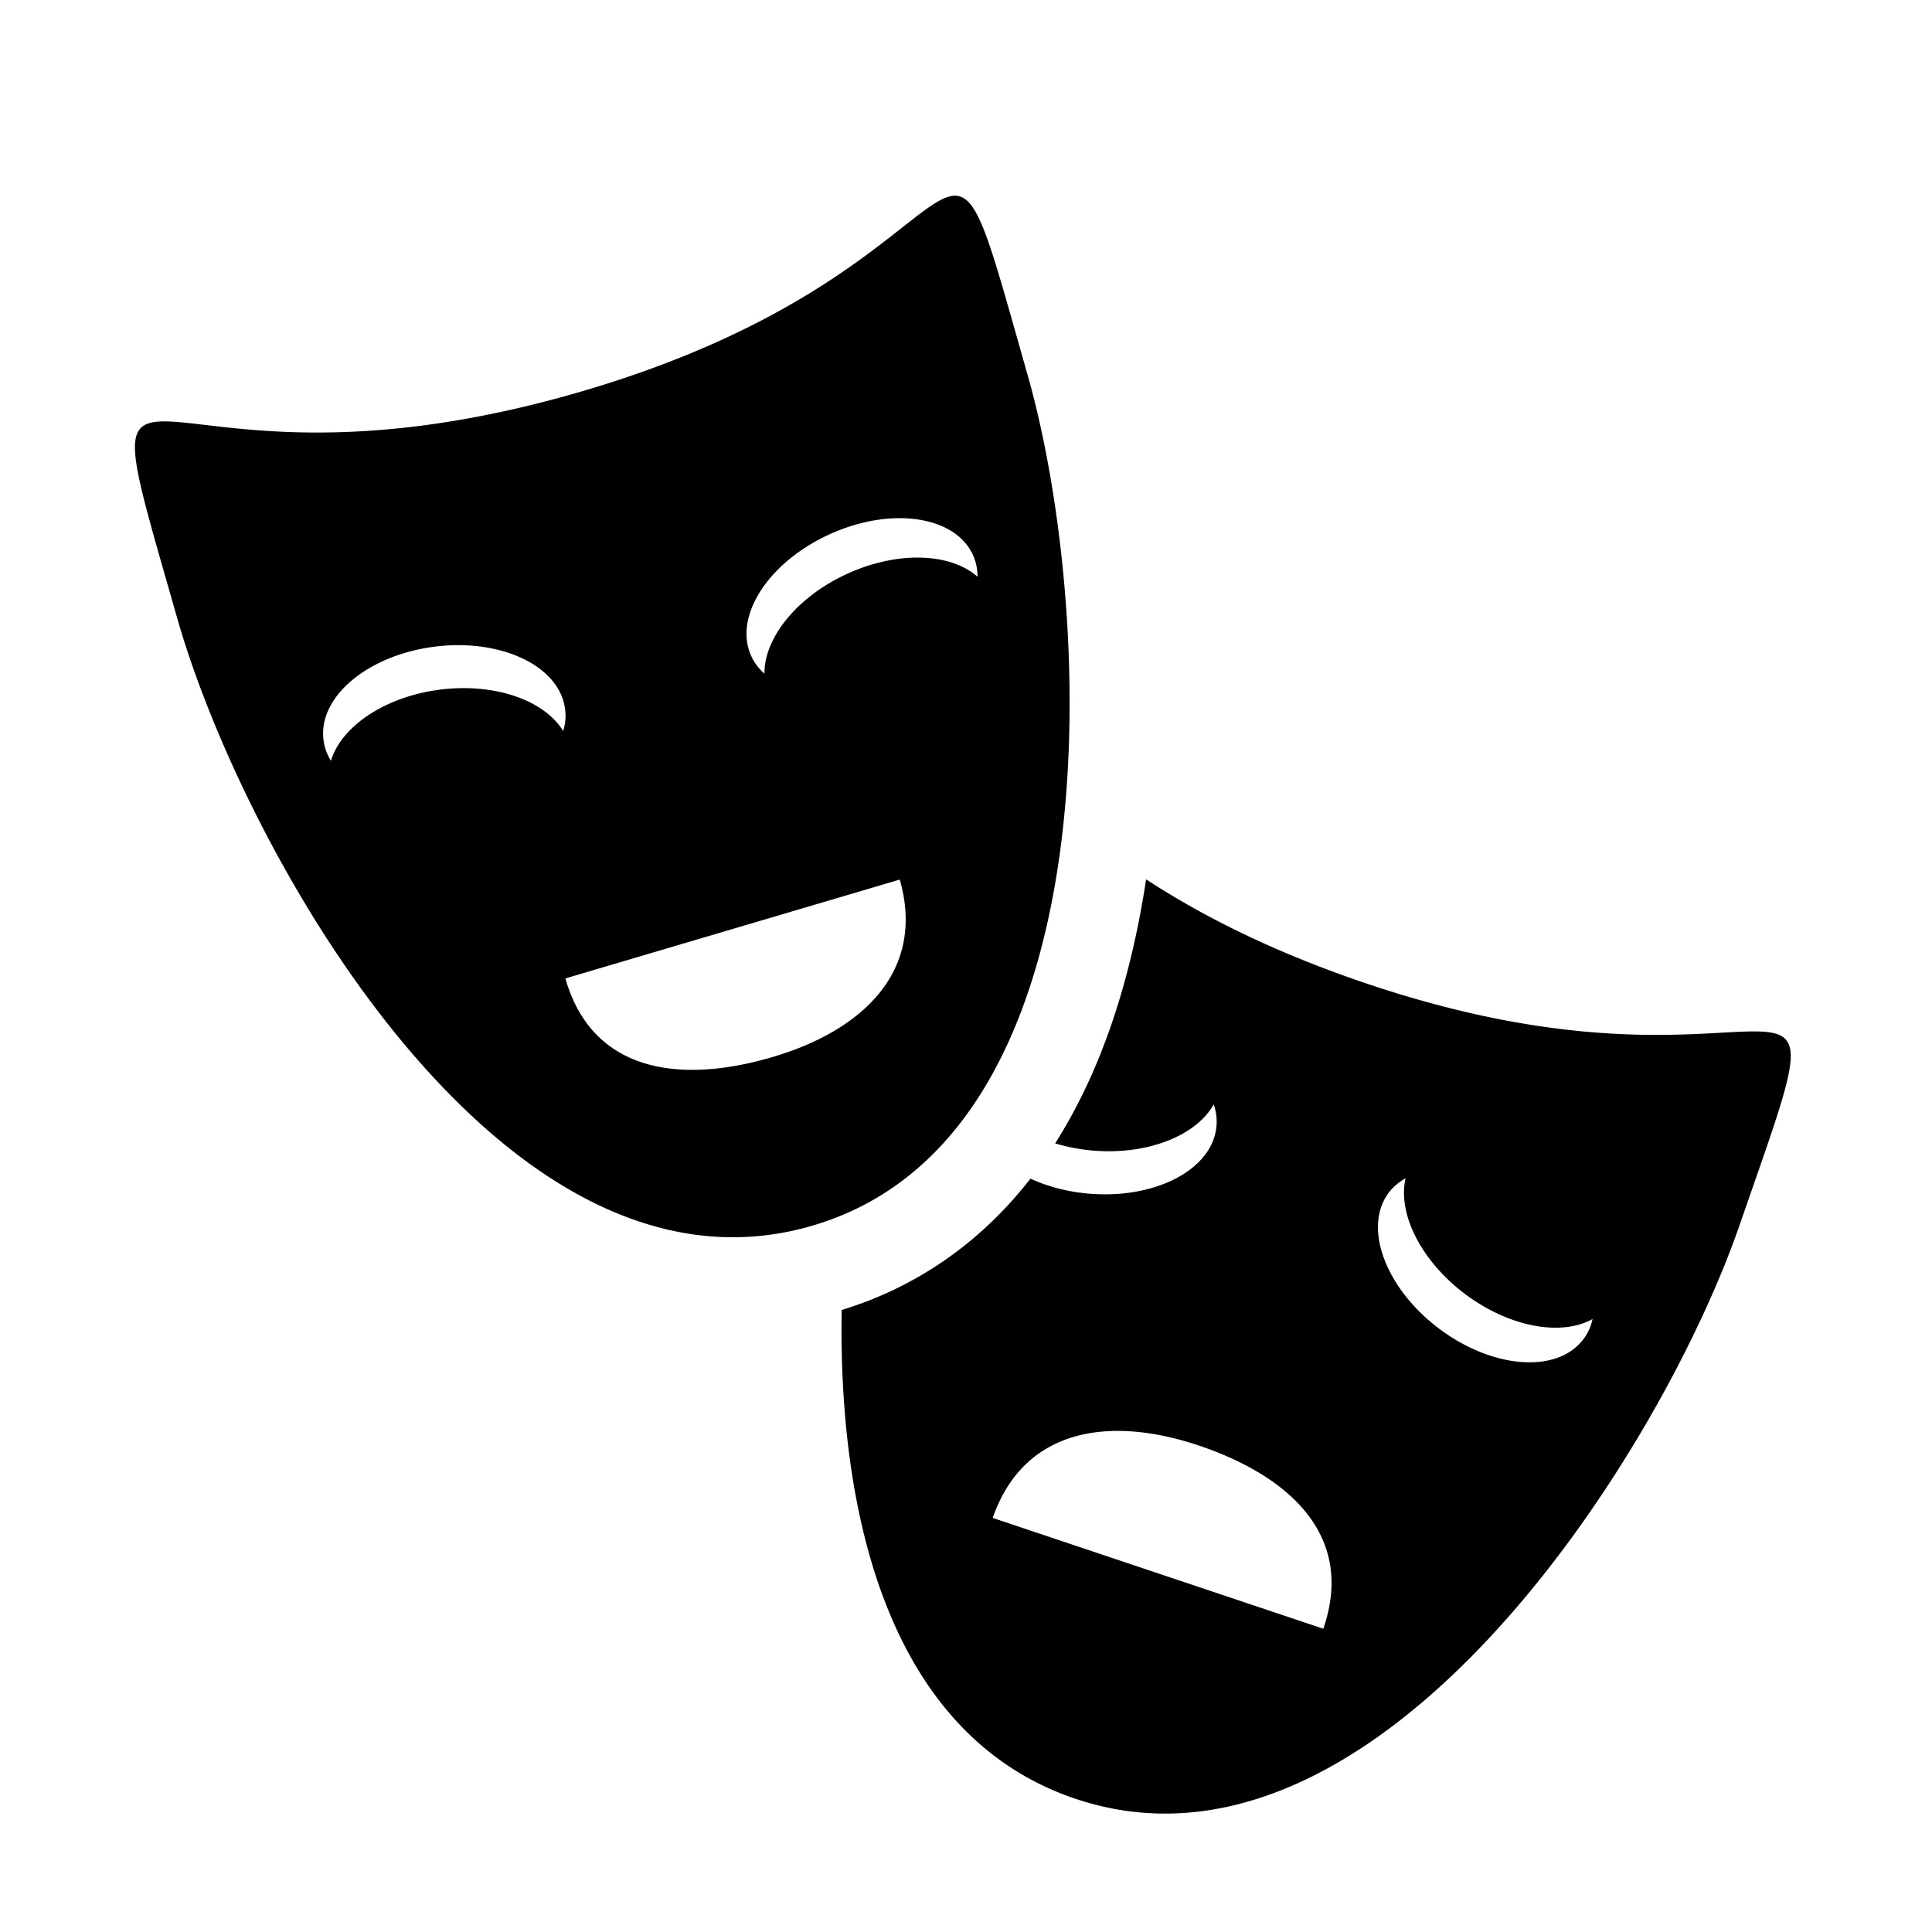 <svg xmlns="http://www.w3.org/2000/svg" viewBox="0 0 512 512" fill="currentColor"><path d="M272.366 99.513c-26.162-91.959-3.893-28.323-120.474 4.865-116.547 33.174-131.33-33.281-104.971 59.31 17.625 61.947 86.071 184.552 167.76 161.3 81.72-23.247 75.311-163.522 57.685-225.475zm-155.822 83.255c-14.587 1.882-26.098 9.75-28.845 18.855-1.046-1.717-1.732-3.566-1.962-5.535-1.47-11.381 11.677-22.434 29.368-24.704 17.693-2.267 33.192 5.128 34.63 16.48.293 1.976.099 3.939-.492 5.863-4.937-8.112-18.084-12.823-32.699-10.959zm87.345 97.601c-24.528 6.998-47.091 3.336-54.056-21.077l88.622-26.195c6.933 24.405-10.04 40.289-34.566 47.272zm20.732-128.351c-13.407 6.095-22.107 17.021-22.04 26.512-1.471-1.327-2.715-2.89-3.499-4.7-4.775-10.437 4.545-24.88 20.8-32.247 16.218-7.389 33.222-4.922 37.964 5.503.82 1.822 1.21 3.753 1.21 5.762-7.095-6.296-21.026-6.931-34.435-.83zm134.861 107.717c-24.297-8.43-42.25-17.882-55.753-26.701-4.614 30.377-13.345 53.044-24.104 69.974a50.065 50.065 0 0 0 9.778 1.886c14.685 1.293 27.603-3.94 32.244-12.21.653 1.858.917 3.834.72 5.809-1.013 11.425-16.221 19.408-34.01 17.814-5.625-.487-10.824-1.912-15.273-3.955-15.401 19.749-33.714 29.826-50.032 34.811-.916 55.902 13.245 112.614 61.25 129.292 80.282 27.831 155.529-90.703 176.62-151.556 31.363-90.343 13.082-25.44-101.44-65.164zm-8.794 171.894l-87.606-29.363c8.339-23.987 31.358-27.266 55.46-18.901 24.099 8.37 40.45 24.278 32.146 48.264zm68.932-76.734c-6.899 9.167-24.001 7.917-38.261-2.804-14.225-10.716-20.207-26.839-13.339-36.002a14.173 14.173 0 0 1 4.478-3.828c-2.156 9.264 3.99 21.795 15.729 30.651 11.807 8.851 25.54 11.259 33.814 6.653-.424 1.946-1.209 3.755-2.421 5.33z"/></svg>